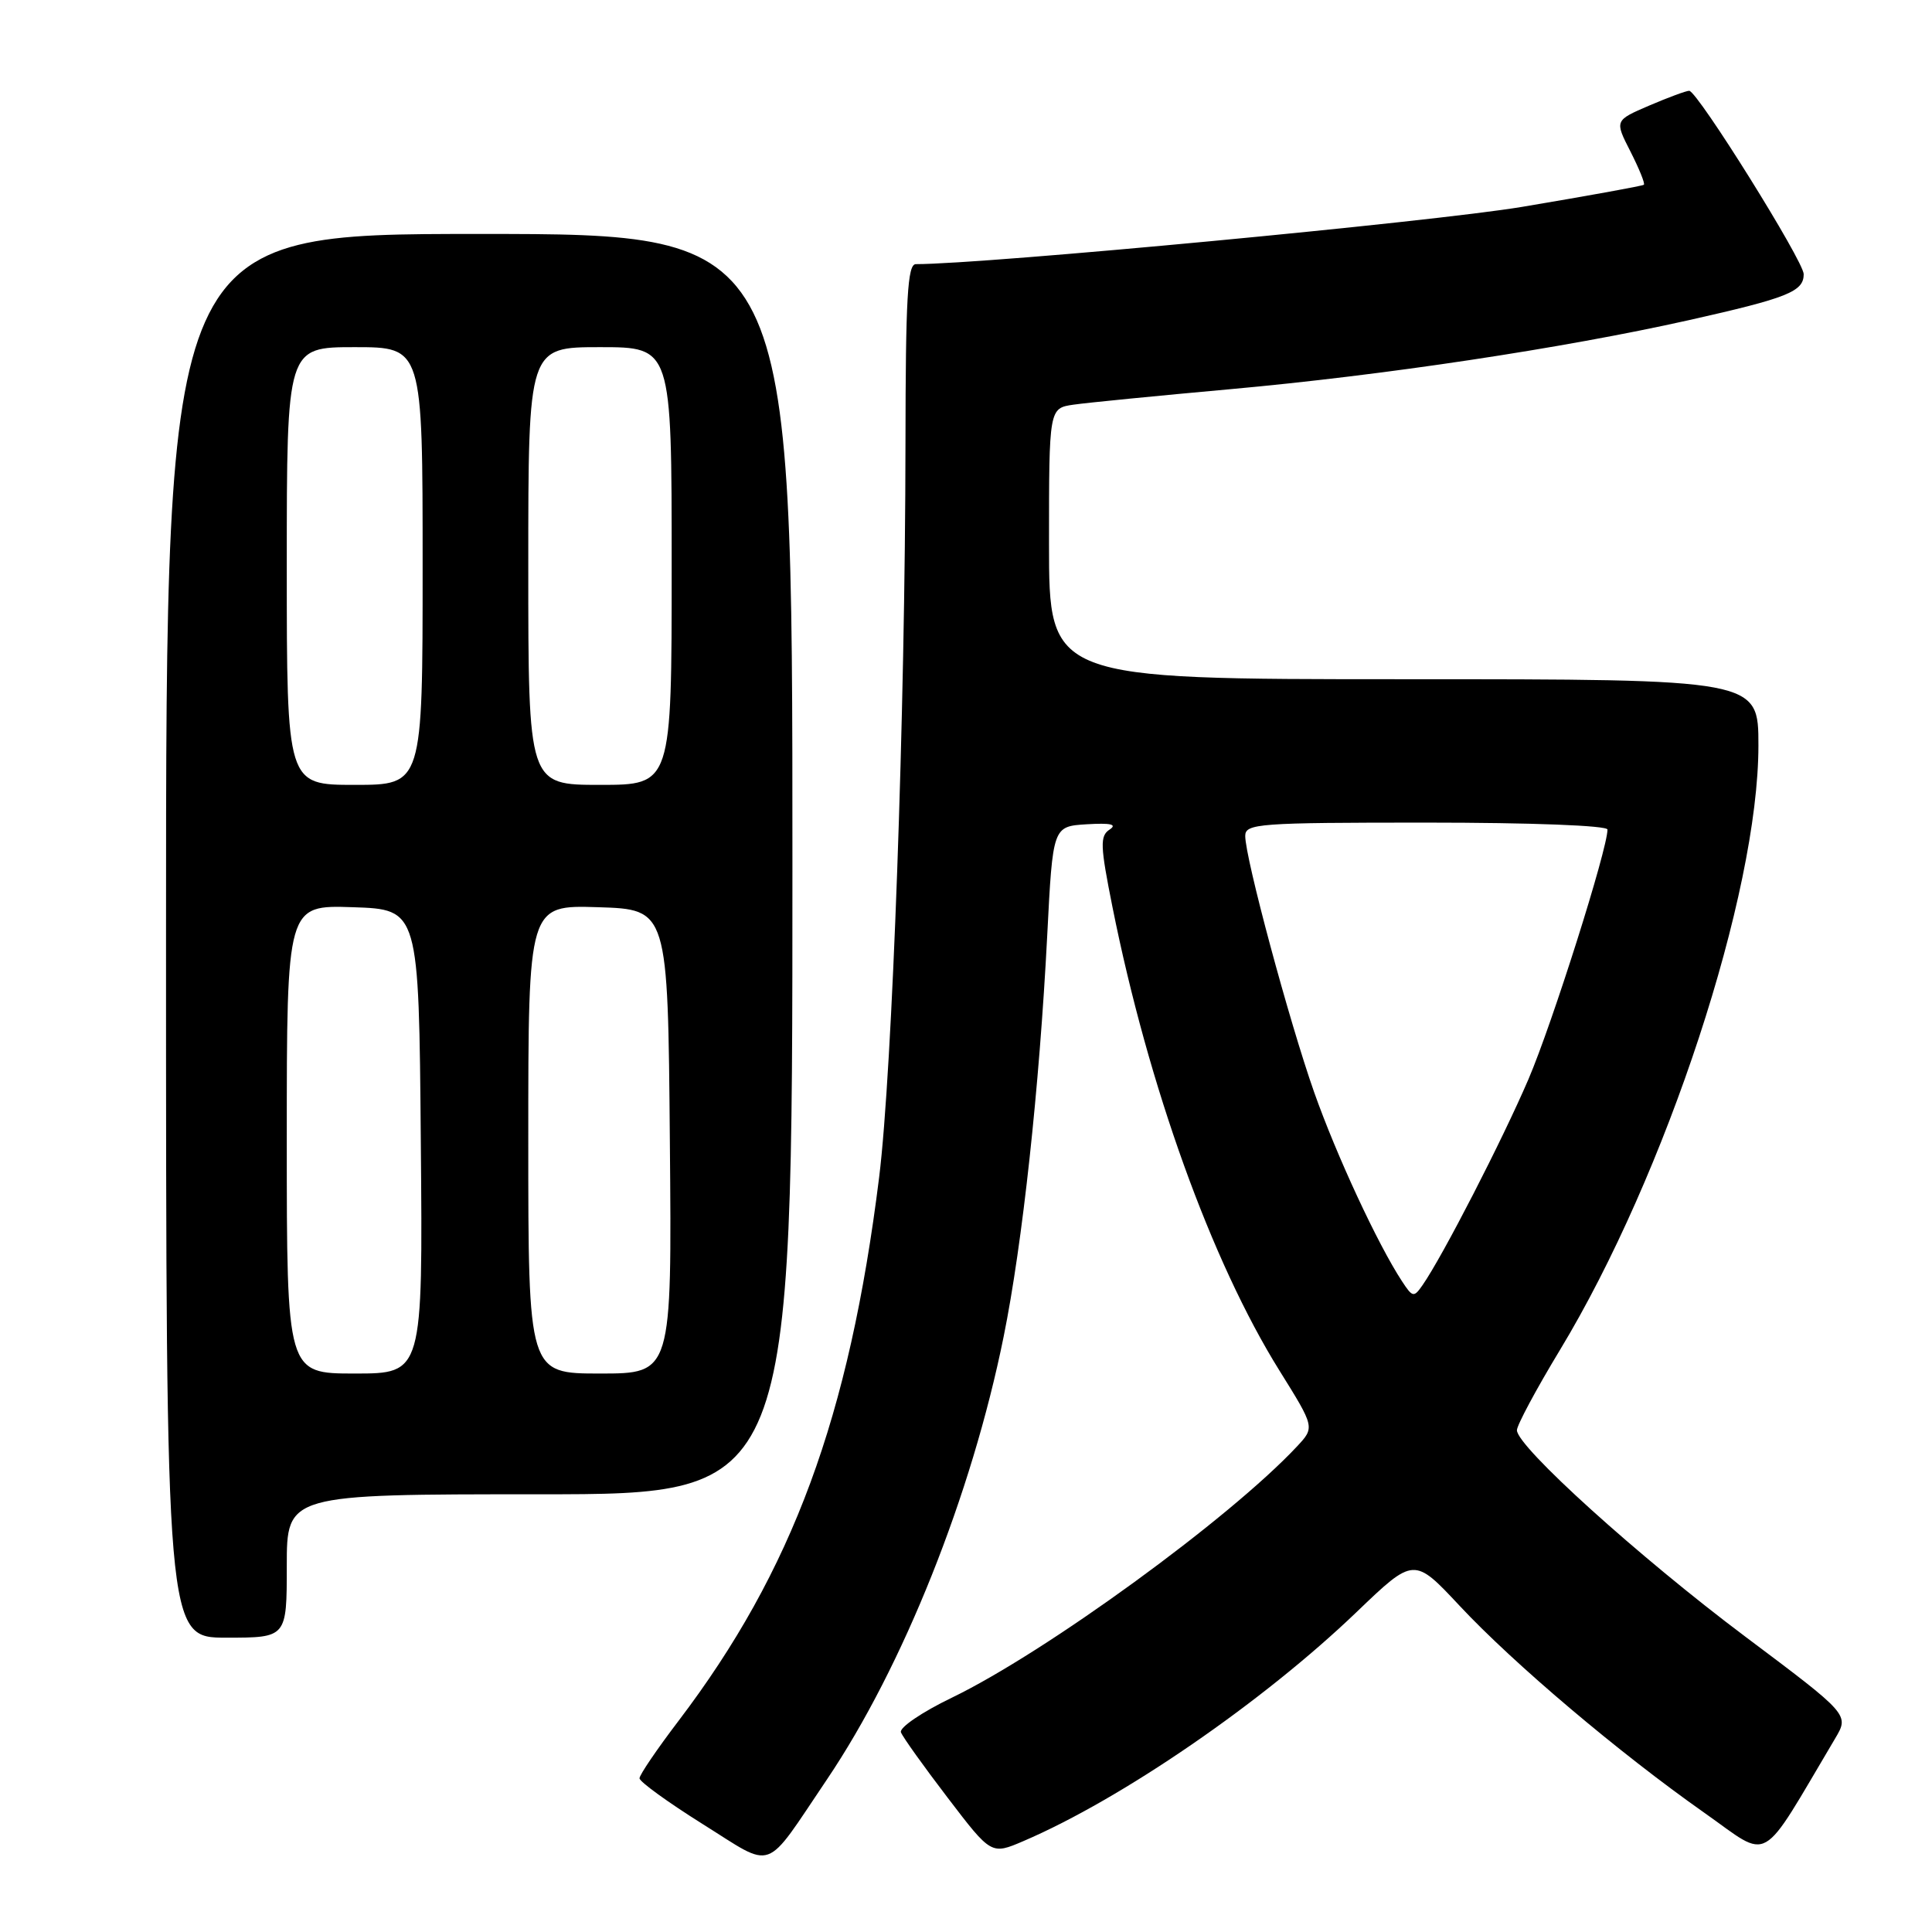 <?xml version="1.0" encoding="UTF-8" standalone="no"?>
<!DOCTYPE svg PUBLIC "-//W3C//DTD SVG 1.1//EN" "http://www.w3.org/Graphics/SVG/1.1/DTD/svg11.dtd" >
<svg xmlns="http://www.w3.org/2000/svg" xmlns:xlink="http://www.w3.org/1999/xlink" version="1.1" viewBox="0 0 256 256">
 <g >
 <path fill="currentColor"
d=" M 109.56 235.81 C 119.66 220.84 128.75 198.08 132.99 177.10 C 135.48 164.82 137.72 144.16 138.76 124.00 C 139.50 109.50 139.50 109.50 144.00 109.22 C 147.19 109.03 148.07 109.23 147.03 109.92 C 145.73 110.77 145.78 112.05 147.41 120.20 C 152.17 143.95 160.52 167.15 169.54 181.62 C 174.22 189.13 174.22 189.13 171.86 191.66 C 162.92 201.22 138.55 218.95 126.11 224.96 C 122.17 226.86 119.14 228.92 119.38 229.54 C 119.61 230.16 122.41 234.07 125.58 238.22 C 131.35 245.78 131.35 245.78 135.62 243.95 C 148.66 238.36 167.31 225.54 179.75 213.61 C 187.36 206.31 187.36 206.31 193.42 212.79 C 200.59 220.46 214.54 232.26 225.83 240.20 C 234.77 246.49 232.98 247.51 243.17 230.35 C 245.04 227.20 245.04 227.20 231.27 216.87 C 217.17 206.30 201.00 191.68 201.00 189.51 C 201.00 188.85 203.56 184.07 206.69 178.90 C 220.77 155.63 233.00 118.39 233.00 98.78 C 233.00 90.00 233.00 90.00 186.00 90.00 C 139.00 90.00 139.00 90.00 139.00 72.05 C 139.00 54.09 139.00 54.09 142.25 53.62 C 144.04 53.36 153.38 52.44 163.01 51.57 C 183.37 49.73 207.07 46.16 223.75 42.43 C 236.89 39.48 239.00 38.64 239.00 36.33 C 239.00 34.61 224.94 12.09 223.83 12.03 C 223.47 12.02 221.09 12.89 218.55 13.98 C 213.94 15.96 213.94 15.96 216.04 20.07 C 217.19 22.34 218.00 24.32 217.82 24.48 C 217.64 24.64 210.39 25.95 201.69 27.41 C 189.70 29.41 130.56 35.00 121.35 35.00 C 120.25 35.00 120.00 39.48 119.98 58.75 C 119.95 94.42 118.24 141.91 116.49 156.00 C 112.53 187.79 105.01 208.16 89.89 228.05 C 87.06 231.77 84.74 235.18 84.74 235.63 C 84.73 236.08 88.50 238.81 93.11 241.70 C 102.76 247.73 101.11 248.32 109.56 235.81 Z  M 38.00 207.50 C 38.00 198.00 38.00 198.00 71.50 198.00 C 105.00 198.00 105.00 198.00 105.00 114.50 C 105.00 31.00 105.00 31.00 63.50 31.00 C 22.00 31.00 22.00 31.00 22.00 124.00 C 22.00 217.00 22.00 217.00 30.00 217.00 C 38.00 217.00 38.00 217.00 38.00 207.50 Z  M 185.77 169.77 C 182.55 164.86 177.09 153.10 174.13 144.72 C 170.82 135.32 165.00 113.70 165.00 110.77 C 165.00 109.13 166.70 109.00 189.00 109.00 C 202.94 109.00 213.00 109.39 213.00 109.92 C 213.00 112.53 205.69 135.61 202.53 143.00 C 199.07 151.06 191.17 166.44 188.50 170.28 C 187.34 171.95 187.18 171.92 185.77 169.77 Z  M 38.00 150.96 C 38.00 119.92 38.00 119.92 46.75 120.21 C 55.50 120.50 55.50 120.50 55.76 151.25 C 56.03 182.00 56.03 182.00 47.01 182.00 C 38.00 182.00 38.00 182.00 38.00 150.96 Z  M 70.00 150.96 C 70.00 119.92 70.00 119.92 79.25 120.21 C 88.50 120.50 88.50 120.50 88.76 151.25 C 89.03 182.00 89.03 182.00 79.51 182.00 C 70.00 182.00 70.00 182.00 70.00 150.96 Z  M 38.00 75.00 C 38.00 46.00 38.00 46.00 47.00 46.00 C 56.00 46.00 56.00 46.00 56.00 75.00 C 56.00 104.00 56.00 104.00 47.00 104.00 C 38.00 104.00 38.00 104.00 38.00 75.00 Z  M 70.00 75.00 C 70.00 46.00 70.00 46.00 79.50 46.00 C 89.00 46.00 89.00 46.00 89.00 75.00 C 89.00 104.00 89.00 104.00 79.50 104.00 C 70.00 104.00 70.00 104.00 70.00 75.00 Z "/>
</g>
</svg>